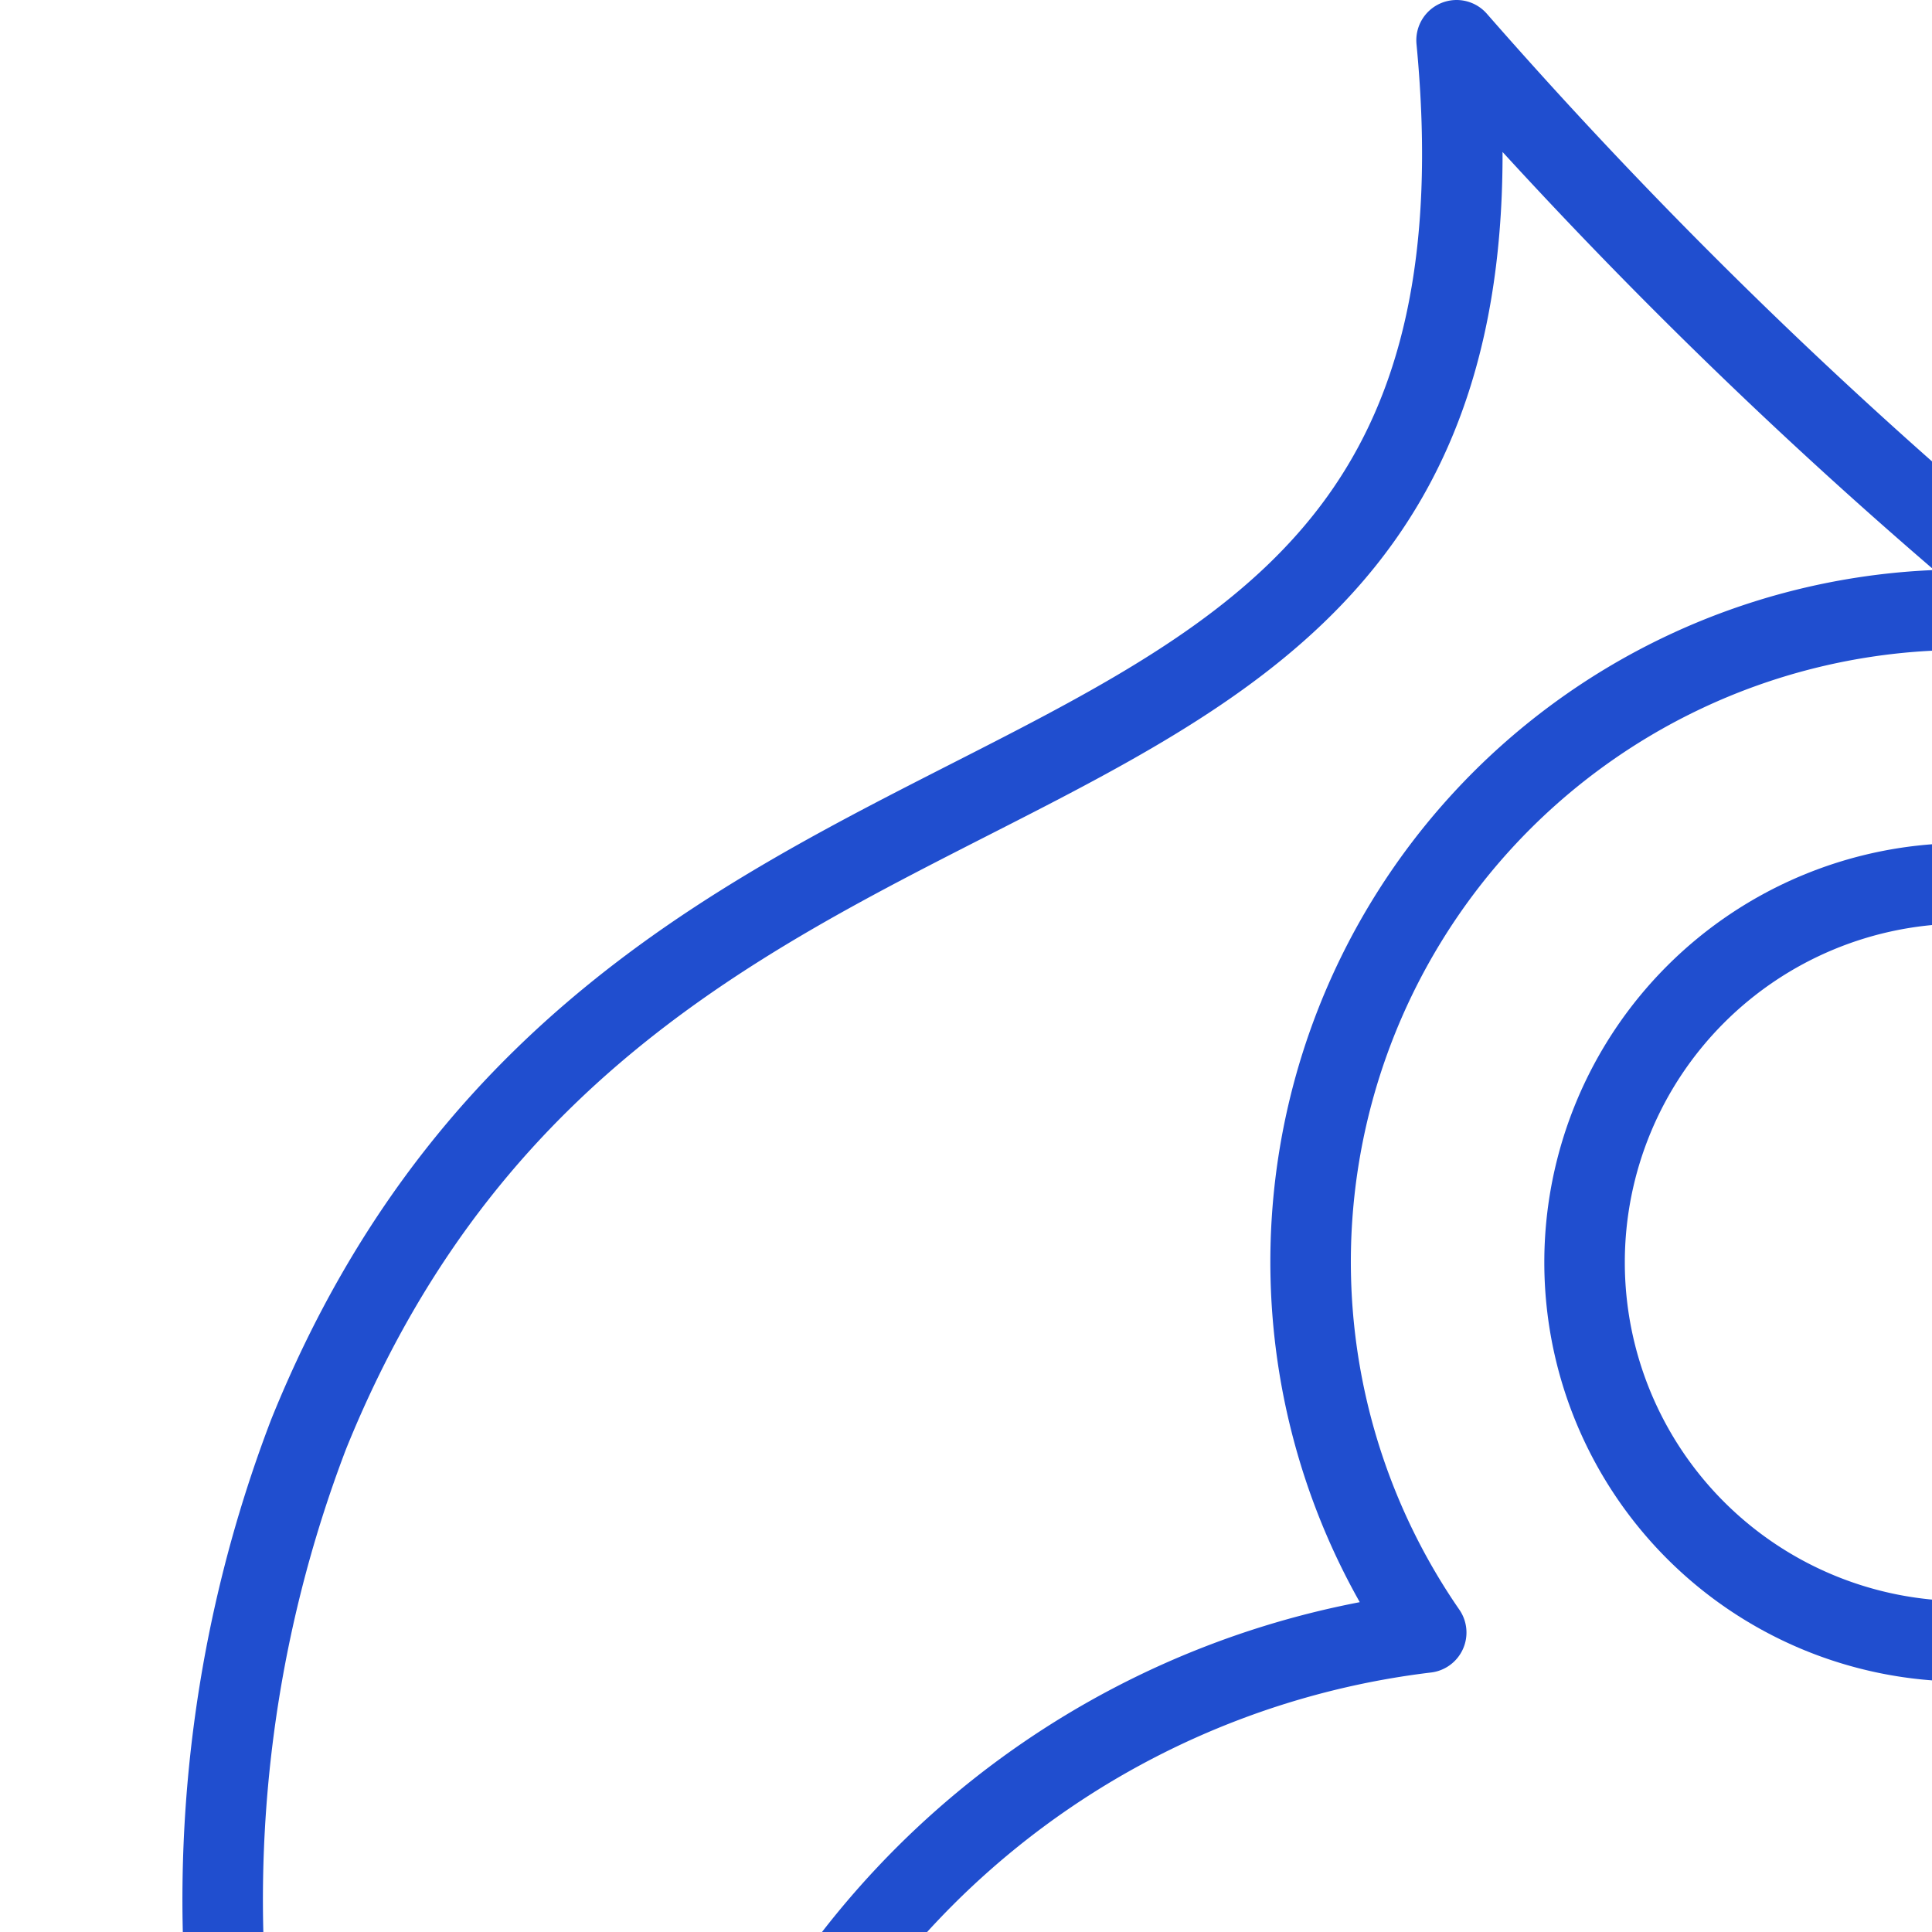 <?xml version="1.0" encoding="UTF-8"?>
<svg width="24px" height="24px" viewBox="0 0 24 24" version="1.1"
  xmlns="http://www.w3.org/2000/svg"
  xmlns:xlink="http://www.w3.org/1999/xlink">
  <defs>
    <style>.cls-1{fill:none;stroke:#204ecf;stroke-linecap:round;stroke-linejoin:round;}</style>
  </defs>
  <title>Grupal Developer</title>
  <path class="cls-1" d="M18.982,24.647a6.155,6.155,0,1,0,6.154,6.155A6.155,6.155,0,0,0,18.982,24.647Z"/>
  <path class="cls-1" d="M32.158,18.024a8.128,8.128,0,0,1-5.523,5.449A10.591,10.591,0,0,1,25.036,39.5,17.798,17.798,0,0,0,36.193,29.497c2.599-6.392.179-11.205-3.885-15.567"/>
  <path class="cls-1" d="M19.684,15.681a4.708,4.708,0,1,0,4.709-4.708A4.709,4.709,0,0,0,19.684,15.681Z"/>
  <path class="cls-1" d="M8.381,30.802A10.6,10.6,0,0,1,17.717,20.28,8.101,8.101,0,0,1,25.482,7.649,61.865,61.865,0,0,1,18.094.5C19.161,11.615,7.97,7.577,3.833,17.819a16.192,16.192,0,0,0,7.04,19.809"/>
</svg>